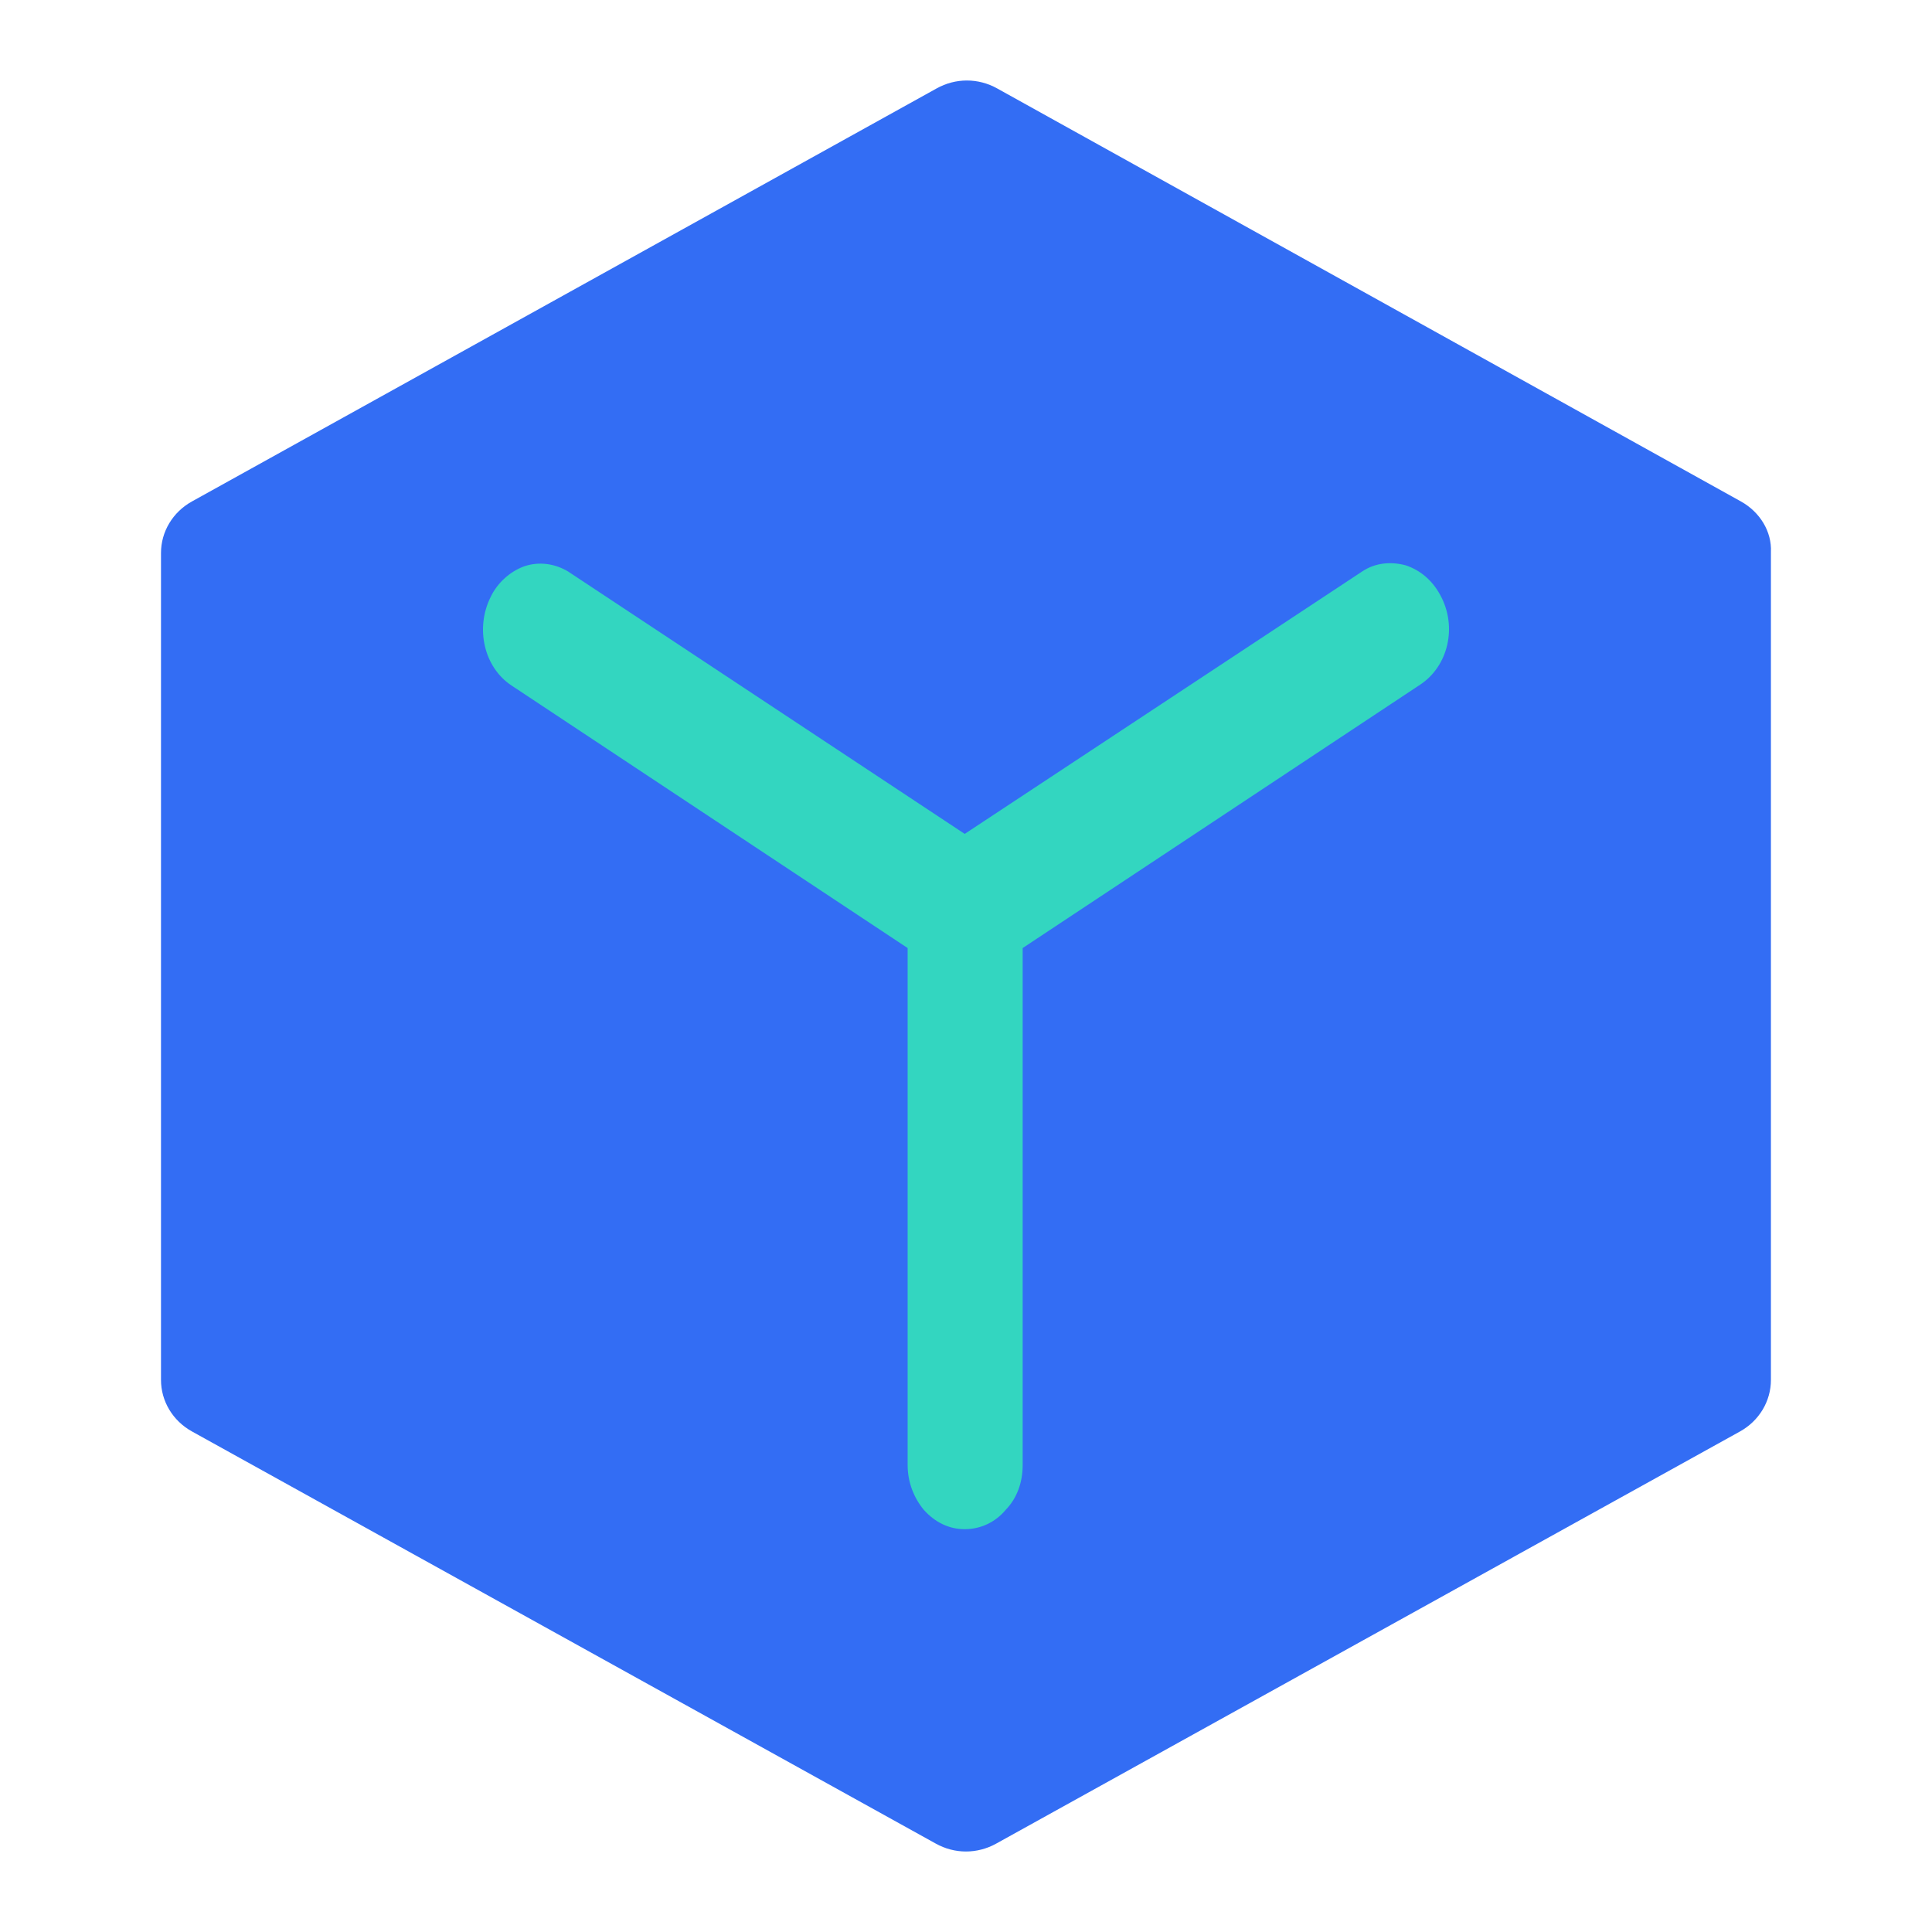 <svg xmlns="http://www.w3.org/2000/svg" xmlns:xlink="http://www.w3.org/1999/xlink" viewBox="0 0 24 24" fill="none">
<path d="M21.628 6.23L12.388 1.099C12.152 0.967 11.87 0.967 11.634 1.099L2.383 6.23C2.146 6.362 2 6.605 2 6.869L2 17.142C2 17.406 2.146 17.649 2.383 17.781L11.623 22.901C11.859 23.033 12.14 23.033 12.377 22.901L21.617 17.781C21.853 17.649 21.999 17.406 21.999 17.142L21.999 6.858C22.011 6.605 21.864 6.362 21.628 6.23ZM17.88 9.721L12.726 12.716L12.726 18.607C12.726 18.805 12.658 18.992 12.512 19.124C12.377 19.267 12.185 19.344 11.983 19.344C11.78 19.344 11.6 19.267 11.454 19.124C11.319 18.981 11.24 18.794 11.24 18.607L11.24 12.716L6.108 9.732C5.748 9.523 5.635 9.071 5.838 8.719C5.928 8.554 6.097 8.421 6.277 8.366C6.468 8.311 6.671 8.344 6.839 8.432L11.983 11.416L17.126 8.432C17.295 8.333 17.498 8.311 17.689 8.355C17.88 8.41 18.038 8.532 18.139 8.697C18.364 9.06 18.24 9.511 17.88 9.721Z"   fill="#336DF4" >
</path>
<path d="M5 8L4.5 10.5L9 20L12.5 21L21 9.5L19 7L7.5 5.5L5 8Z"   fill="#336DF4" >
</path>
<path d="M17.642 8.505L12.704 11.777L12.704 18.2C12.704 18.416 12.633 18.612 12.493 18.756C12.363 18.912 12.179 18.996 11.984 18.996C11.79 18.996 11.616 18.912 11.476 18.756C11.347 18.6 11.275 18.404 11.275 18.2L11.275 11.777L6.355 8.516C6.009 8.288 5.902 7.799 6.096 7.414C6.182 7.234 6.345 7.093 6.518 7.033C6.701 6.973 6.893 7.002 7.055 7.098L11.984 10.359L16.923 7.098C17.085 6.99 17.277 6.974 17.46 7.022C17.644 7.082 17.795 7.212 17.892 7.393C18.108 7.789 17.988 8.277 17.642 8.505Z"   fill="#33D6C0" >
</path>
</svg>
